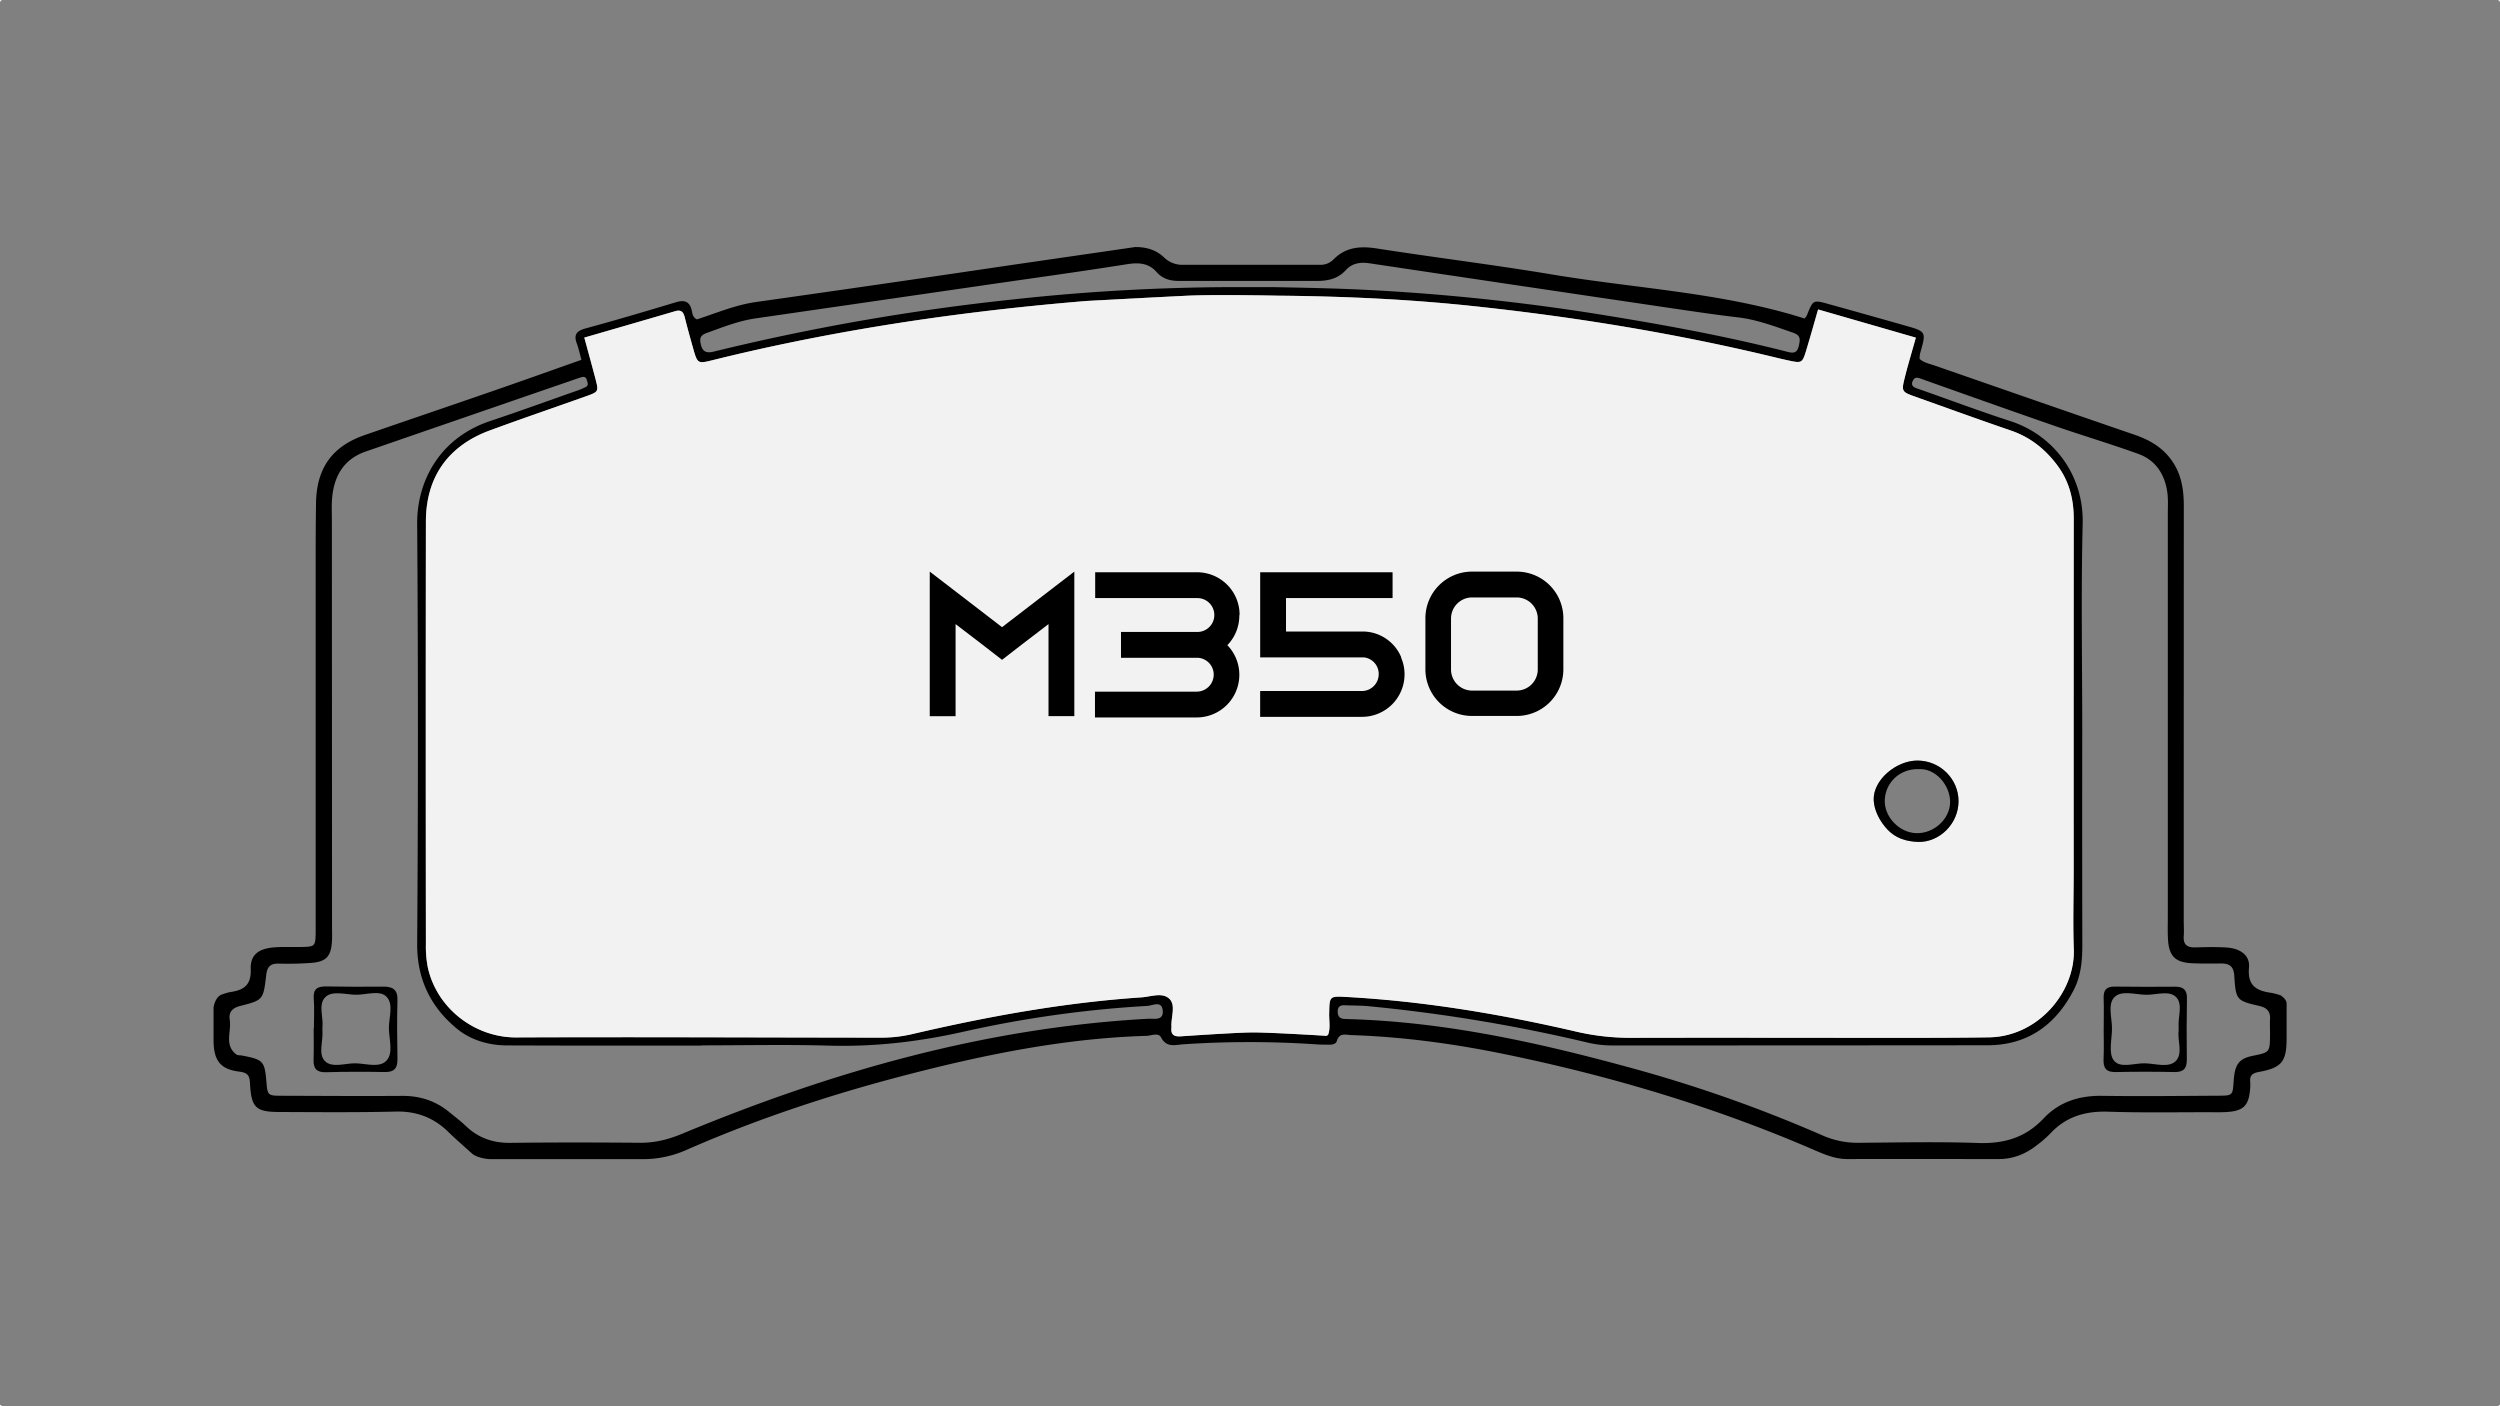 <svg xmlns="http://www.w3.org/2000/svg" viewBox="0 0 1920 1080"><rect x="0" y="0" width="1920" height="1080" fill="#808080" stroke="none"/><defs><style>.cls-1{fill:#f2f2f2;}</style></defs><g id="Capa_2" data-name="Capa 2"><g id="Capa_1-2" data-name="Capa 1"><rect class="cls-1" x="1919" y="1079" width="1" height="1"/><rect class="cls-1" width="1" height="1"/><rect class="cls-1" y="1079" width="1" height="1"/><rect class="cls-1" x="1919" width="1" height="1"/></g><g id="Capa_3" data-name="Capa 3"><path d="M1751.49,764.41a54.28,54.28,0,0,0-6.6-1.82c-11.39-1.52-19-5.05-17.65-19.48.85-9.36-6.56-14.66-17-15.39-8-.56-16.09-.35-24.13-.12-6.21.17-9.5-2-9-8.66.3-4,0-8.05,0-12.07q0-159.24.05-318.46c0-13.5-2.23-26-10.78-36.78-7.12-9-16.54-14.16-27.3-17.84-51.3-17.57-102.48-35.46-153.72-53.21-3.78-1.31-7.81-2-11.1-4.94a21.7,21.7,0,0,1,.37-4.22c4.78-16.7,4.82-16.75-11.08-21.27q-29.68-8.44-59.43-16.7c-11.67-3.25-11.67-3.19-16.45,8.78a11.77,11.77,0,0,1-1.76,2.39c-63.11-20-129.18-23-193.87-33.81-44.62-7.46-89.57-12.95-134.27-19.93-12.74-2-24-1.34-33.49,8.24a14,14,0,0,1-10.81,4.25H908.83a20,20,0,0,1-14.94-5.76c-6.12-5.73-13.44-7.89-22-7.89L776.4,203.59q-97.73,14.5-195.53,28.32c-16.1,2.27-30.87,8.6-45.67,13.39-3.16-1.58-3.4-4.28-3.87-6.58-1.45-7-5.35-8.63-12-6.65C496.29,239,473.2,245.84,450,252.15c-6.83,1.86-9.62,4.51-7.05,11.52,1.38,3.75,2.22,7.7,3.61,12.66-22.82,8.06-45.43,16.16-68.13,24-32.74,11.35-65.56,22.45-98.3,33.79-24.91,8.62-37,25.3-37.42,52.18-.37,25.65-.26,51.31-.27,77q0,123,0,246c0,2,0,4,0,6-.18,11.86-.19,11.86-12.73,12-6.53.09-13.11-.26-19.6.33-11.54,1-17.95,5.65-17.54,16.64.49,12.83-5.88,16.22-16.14,17.72a39.39,39.39,0,0,0-5.66,1.67c-5.67,1.66-6.76,10.08-6.76,10.08v25.89c.24,15,5.31,21.58,19.72,23.38,6.65.83,8,3.11,8.28,9.18,1,18.59,4.43,21.78,22.78,21.83,29.67.09,59.36.41,89-.34,16.21-.41,29.42,4.69,40.77,15.87,5.19,5.12,10.76,9.85,17.66,16.12,4.57,4.11,13.76,4.56,13.76,4.56h117.4a81.92,81.92,0,0,0,33.6-7c54.83-24.08,111.5-42.76,169.41-57.76,60.43-15.65,121.4-28.06,184.07-29.94,3.84-.12,9.15-2.78,11.26,1.25,4.26,8.1,11,5.62,17.06,5.24a761.13,761.13,0,0,1,102.54.07c3,.22,6,.16,9.06.22,2.6.05,5.54-.24,6.35-2.94,1.92-6.46,6.78-4.57,11.07-4.42,40.3,1.32,80.1,6.83,119.53,15,81.34,16.83,160.56,40.54,236.86,73.64,7.82,3.39,15.74,6.58,24.58,6.56,38.74-.09,77.48,0,116.23,0,11,0,20.66-3.82,29.2-10.56a86.25,86.25,0,0,0,10.27-8.87c12.16-13.22,27.15-17.54,44.84-16.94,26.14.88,52.32.35,78.49.41,4,0,8.06.1,12.07-.14,13.37-.79,17.39-5,18.29-18.65a31.13,31.13,0,0,0,0-4.53c-.4-4.89,1.5-6.65,6.65-7.6,17.44-3.21,21.18-7.82,21.3-25.07V770.67C1756.06,767.17,1751.49,764.41,1751.49,764.41ZM542.82,255.7c12.27-4.42,24.39-9.29,37.42-11.17q86.49-12.53,173-25.1C790.49,214,827.81,208.9,865,203c9.19-1.47,16.94-1.26,23.33,6,4.73,5.38,10.75,6.83,17.62,6.75l103,0c9.38.21,17.91-.85,24.75-8.4,4.71-5.19,11-6.2,18-5.15q116.27,17.42,232.57,34.58c16.9,2.5,33.81,5,50.77,7,14.66,1.72,28.18,7,42,11.72,6.12,2.09,5.55,5.27,4.41,10.31-1.36,6-4.93,5.34-9,4.31-45.81-11.69-92.24-20.25-138.87-27.84a1675.66,1675.66,0,0,0-182.92-19.6c-24.11-1.24-48.27-1.7-72.41-2.16l-20.35,0a1572,1572,0,0,0-179.71,9.44A1726.47,1726.47,0,0,0,548.28,270c-6.54,1.62-9.14-.36-10.29-6.69C537.17,258.76,538.91,257.11,542.82,255.7ZM881.75,782.41c-125,6.8-243.23,40.69-358.07,88.4-10.38,4.31-20.75,6.94-32.09,6.84-33.19-.28-66.39-.33-99.58.06-13.34.16-24.58-3.72-34.2-12.91-4-3.81-8.43-7.15-12.7-10.66-10.52-8.65-22.52-12.59-36.21-12.5-30.68.21-61.36,0-92-.1-11.38,0-11.38-.14-12.33-11.08-1.36-15.56-2.45-16.71-18.77-19.82-1.47-.28-3.31,0-4.36-.86-9.47-7.3-3.52-17.63-5-26.53-.95-5.9,2-9.13,7.9-10.64,17.72-4.52,17.89-4.65,20.1-23.65.71-6.1,2.81-9,9.28-8.91a251.84,251.84,0,0,0,25.63-.57c11.14-.9,14.86-5.05,15.57-16.23.25-4,.08-8,.08-12.06q-.06-155.41-.12-310.83c0-6.53-.38-13.13.36-19.59,1.84-16.22,9.49-28.41,25.63-34Q361.27,319,441.66,291.31c1.89-.64,3.77-1.34,5.7-1.79a2.75,2.75,0,0,1,3.29,2.23c.47,1.79,1.67,4.13-.6,5.38a53.9,53.9,0,0,1-8.31,3.41c-21.77,7.66-43.47,15.53-65.35,22.84-38.84,13-56.21,46.27-56,78.79q1.14,161.43,0,322.89c-.14,27.43,10.84,49.06,31.1,65.44,10.13,8.2,23.75,12.33,37.65,12.38q24.89.09,49.78.14,49.8,0,99.59,0v-.17c32.69,0,65.4-.74,98.07.2,35.39,1,69.85-3.07,104.41-10.93a869.64,869.64,0,0,1,140.14-19.58c4-.24,11.39-4.46,11.88,3.91C893.51,784.12,886.25,782.17,881.75,782.41Zm139-4.06c-.11,5.43,1,11-.61,15.68-.52,2.05-3.35,1.34-3.35,1.34s-42.17-2.62-55.4-2.5-54.71,3-54.71,3c-5.17.32-7.65-1.35-7.09-6.68a12.63,12.63,0,0,0,0-1.51c-.16-6.93,3.29-15.57-1.31-20.37-5.33-5.58-14.42-1.86-21.74-1.37-59.35,4-117.69,14.64-175.53,28.11a103.91,103.91,0,0,1-23.87,2.84c-93.59-.08-187.18-.57-280.77-.17-31.18.13-60.69-21.78-67.81-53.59a83,83,0,0,1-1.51-18q-.13-162.28,0-324.56c.05-34.22,17-58.21,49.17-70.05,24.48-9,49.18-17.43,73.76-26.19,9.82-3.51,9.86-3.63,7.2-13.76s-5.47-20.26-8.47-31.32c23.72-6.88,46.82-13.53,69.89-20.31,4.68-1.38,6.27.89,7.28,4.9,1.95,7.79,4.1,15.54,6.29,23.27,3.43,12.14,3.53,12.35,15.13,9.47,41.46-10.3,83.3-18.77,125.43-25.75,53.57-8.87,107.44-15.23,161.6-19.7,0,0,56.37-3,78-4.07s69.37,0,69.37,0c50.33.46,100.59,2.74,150.62,8.1,75,8,149.33,20,222.77,37.34,5.87,1.39,11.71,2.87,17.6,4.14,11.28,2.45,11.39,2.43,14.65-8.28,3-10,5.86-20.15,8.92-30.73l75.07,21.65c-3.09,11.08-6.16,21.13-8.67,31.32-2.44,9.88-2,10.38,7.91,13.92,24.59,8.77,49.13,17.69,73.83,26.14,14.88,5.09,26.4,14.38,35.6,26.71,9,12.09,12.62,25.82,12.58,41q-.29,135.11-.05,270.21c0,20.13-.62,40.28.1,60.38,1.19,32.76-27.17,67.08-65.21,67.63-24.65.36-49.31.35-74,.36-67.43,0-134.86-.13-202.29,0a183,183,0,0,1-41.76-5c-57.88-13.36-116.33-23.14-175.73-26.39C1020.94,764.93,1021,765.08,1020.78,778.35Zm722.64,4.31c-.19,4,0,8.05,0,12.07-.15,13.46-.16,13.46-13.33,16.15-10.48,2.15-13.76,6.48-14.6,19.3-.73,11.15-.73,11.28-12,11.33-29.69.15-59.38.53-89,.09-17.61-.26-33,4.63-45,17.38-13.88,14.77-30.37,19.52-50.26,18.84-30.65-1.06-61.37-.39-92.06-.15a66.56,66.56,0,0,1-27.75-5.8,1072.53,1072.53,0,0,0-146.17-51.56c-70.72-19.37-142.12-35.31-215.85-37.59-1.51-.05-3-.12-4.53-.16-3.58-.1-5.42-1.71-5.49-5.52-.07-4,2-5.2,5.54-5,6,.25,12.1.14,18.1.72a1241.79,1241.79,0,0,1,167.81,27.83,82.93,82.93,0,0,0,19.37,2.32q144.15,0,288.31-.14c30.65-.09,52.15-15.49,66.06-42.28,5.74-11.07,6.71-23,6.68-35.17q-.18-81.51-.05-163h0c0-53.33-1-106.69.33-160,.95-38.28-23-68.41-55.64-78.95-23.4-7.56-46.43-16.25-69.64-24.37-3.45-1.2-7.51-2.16-5-6.9,1.73-3.32,4.79-1.69,7.77-.63,33.75,12,67.52,24,101.4,35.76,21.22,7.34,42.78,13.74,63.89,21.38,13.36,4.83,20.3,15.71,22.22,29.53.75,5.44.38,11.05.38,16.58q0,154.72,0,309.44c0,6-.23,12.09.2,18.1.88,12.14,5.74,16.85,18.06,17.48,7.53.39,15.09.25,22.64.21,6.58,0,9.72,2.26,10.17,9.66,1.13,18.39,1.81,18.91,19.06,22.92C1740.71,773.82,1743.72,776.51,1743.42,782.66Z"/><path class="cls-1" d="M1592.69,729c-.72-20.1-.1-40.25-.1-60.38q0-135.11.05-270.21c0-15.16-3.56-28.89-12.58-41-9.2-12.33-20.72-21.62-35.6-26.71-24.7-8.45-49.24-17.37-73.83-26.14-9.91-3.54-10.35-4-7.91-13.92,2.51-10.19,5.58-20.24,8.67-31.32l-75.07-21.65c-3.06,10.58-5.87,20.69-8.92,30.73-3.26,10.71-3.37,10.73-14.65,8.28-5.89-1.27-11.73-2.75-17.6-4.14-73.44-17.33-147.8-29.3-222.77-37.34-50-5.36-100.29-7.64-150.62-8.1,0,0-47.74-1-69.37,0s-78,4.07-78,4.07c-54.16,4.47-108,10.83-161.6,19.7-42.13,7-84,15.45-125.43,25.75-11.6,2.88-11.7,2.67-15.13-9.47-2.19-7.73-4.34-15.48-6.29-23.27-1-4-2.6-6.28-7.28-4.9-23.07,6.78-46.17,13.43-69.89,20.31,3,11.06,5.82,21.17,8.47,31.32s2.62,10.25-7.2,13.76c-24.58,8.76-49.28,17.17-73.76,26.19-32.14,11.84-49.12,35.83-49.17,70.05q-.25,162.27,0,324.56a83,83,0,0,0,1.51,18c7.12,31.81,36.63,53.72,67.81,53.59,93.59-.4,187.18.09,280.77.17a103.91,103.91,0,0,0,23.87-2.84C758.93,780.59,817.27,770,876.62,766c7.32-.49,16.41-4.21,21.74,1.37,4.6,4.8,1.15,13.44,1.31,20.37a12.63,12.63,0,0,1,0,1.51c-.56,5.33,1.92,7,7.09,6.68,0,0,41.49-2.88,54.71-3s55.4,2.5,55.4,2.5,2.83.71,3.35-1.34c1.58-4.72.5-10.25.61-15.68.25-13.27.16-13.42,13-12.72,59.4,3.25,117.85,13,175.73,26.39a183,183,0,0,0,41.76,5c67.43-.18,134.86,0,202.29,0,24.65,0,49.31,0,74-.36C1565.52,796.06,1593.88,761.74,1592.69,729ZM1473.52,646.6c-10.09-.35-17.84-3-24.08-9.69-6-6.4-10.13-14.81-10.42-22.45-.58-15.5,17.34-30.32,33.51-30.33,17.44,0,31.72,14.15,31.6,31.35S1489.64,646.74,1473.52,646.6Z"/><path d="M1472.53,584.13c-16.17,0-34.09,14.83-33.51,30.33.29,7.64,4.43,16,10.42,22.45,6.24,6.68,14,9.34,24.08,9.69,16.12.14,30.5-13.9,30.61-31.12S1490,584.12,1472.53,584.13Zm-.79,55.74c-13.2-.37-24.82-12.63-24.24-25.58.61-13.67,11.86-23.93,25.89-23.62,13.35-.86,24.42,12.7,24.3,25.34C1497.57,629.13,1485.15,640.25,1471.74,639.87Z"/><path d="M1615.66,789.33c0-7.52.21-15-.06-22.54-.23-6.2,1.89-9.2,8.54-9.09,15.53.26,31.06.16,46.58.08,6.23,0,9,2.6,8.86,9.05q-.43,23.29-.1,46.58c.09,6.86-2.24,10.08-9.54,9.92q-22.53-.48-45.08,0c-7.4.17-9.65-3.08-9.32-10,.37-8,.08-16,.08-24Zm57.54,2.51c0-1.64,0-2.15,0-2.65-.69-7.9,3.43-17.7-1.81-23.28s-15.24-1.81-23.09-1.92c-8.36-.13-19.16-3.72-24.52,1.91s-1.56,16.3-1.77,24.75c-.19,8-2.65,18.2,1.23,23.54,4.88,6.69,15.84,2.2,24.12,2.43,7.91.22,17.91,3.53,23.34-1.47C1676.86,809.47,1672.11,799,1673.2,791.84Z"/><path d="M241.08,789.59c0-7.53.46-15.1-.12-22.59-.59-7.65,2.94-9.54,9.74-9.41,14.56.29,29.13.26,43.69.14,7.26-.07,11.1,2.26,10.86,10.45-.44,15.05-.23,30.13,0,45.2.1,6.82-2.32,10.08-9.63,9.94-15.06-.29-30.14-.29-45.2.15-7.38.22-9.84-2.84-9.59-9.78.29-8,.07-16.06.07-24.1Zm6.53-.93c0,1.75,0,2.25,0,2.75.74,7.91-3.39,17.75,1.73,23.27,5.28,5.69,15.26,2,23.11,1.93,8.33,0,19,3.88,24.46-2.14,5.35-5.85,1.86-16.35,1.77-24.76s3.94-18.78-2.07-24.45c-5.31-5-15.33-1.2-23.25-1.3s-18-3.33-23.29,1.62C244,771.17,248.6,781.63,247.61,788.66Z"/><path d="M825.08,439v111H805.26V479.31l-19.51,14.91-16.18,12.53-16.18-12.53-19.51-14.91v70.74H714.05V439l19.83,15.23,35.69,27.44,35.69-27.44Z"/><path d="M951.81,472.65a32.67,32.67,0,0,1-9.2,22.84A32.75,32.75,0,0,1,919.13,551H840.94V531.18h78.19a13.07,13.07,0,0,0,13-13,12.92,12.92,0,0,0-12.21-13h-59V485.34h59a13,13,0,0,0-.64-26H841.1V439.5h78.19A32.63,32.63,0,0,1,952,472.17Z"/><path d="M1076,505a31.69,31.69,0,0,1,2.69,12.85A32.63,32.63,0,0,1,1046,550.53h-78.2V530.7H1046a12.93,12.93,0,0,0,12.85-13,12.77,12.77,0,0,0-11.42-12.84H967.82V439.5H1069.5v19.82H987.65V485h59.64a32.16,32.16,0,0,1,28.87,19.83Z"/><path d="M1164.82,439a35.81,35.81,0,0,1,35.84,35.85V514a35.81,35.81,0,0,1-35.84,35.85h-34.26A35.81,35.81,0,0,1,1094.71,514V474.87A35.81,35.81,0,0,1,1130.56,439Zm-34.26,19.83A16.24,16.24,0,0,0,1114.38,475V514.2a16.24,16.24,0,0,0,16.18,16.18h34.26A16.25,16.25,0,0,0,1181,514.2V475a16.24,16.24,0,0,0-16.18-16.17Z"/></g></g></svg>